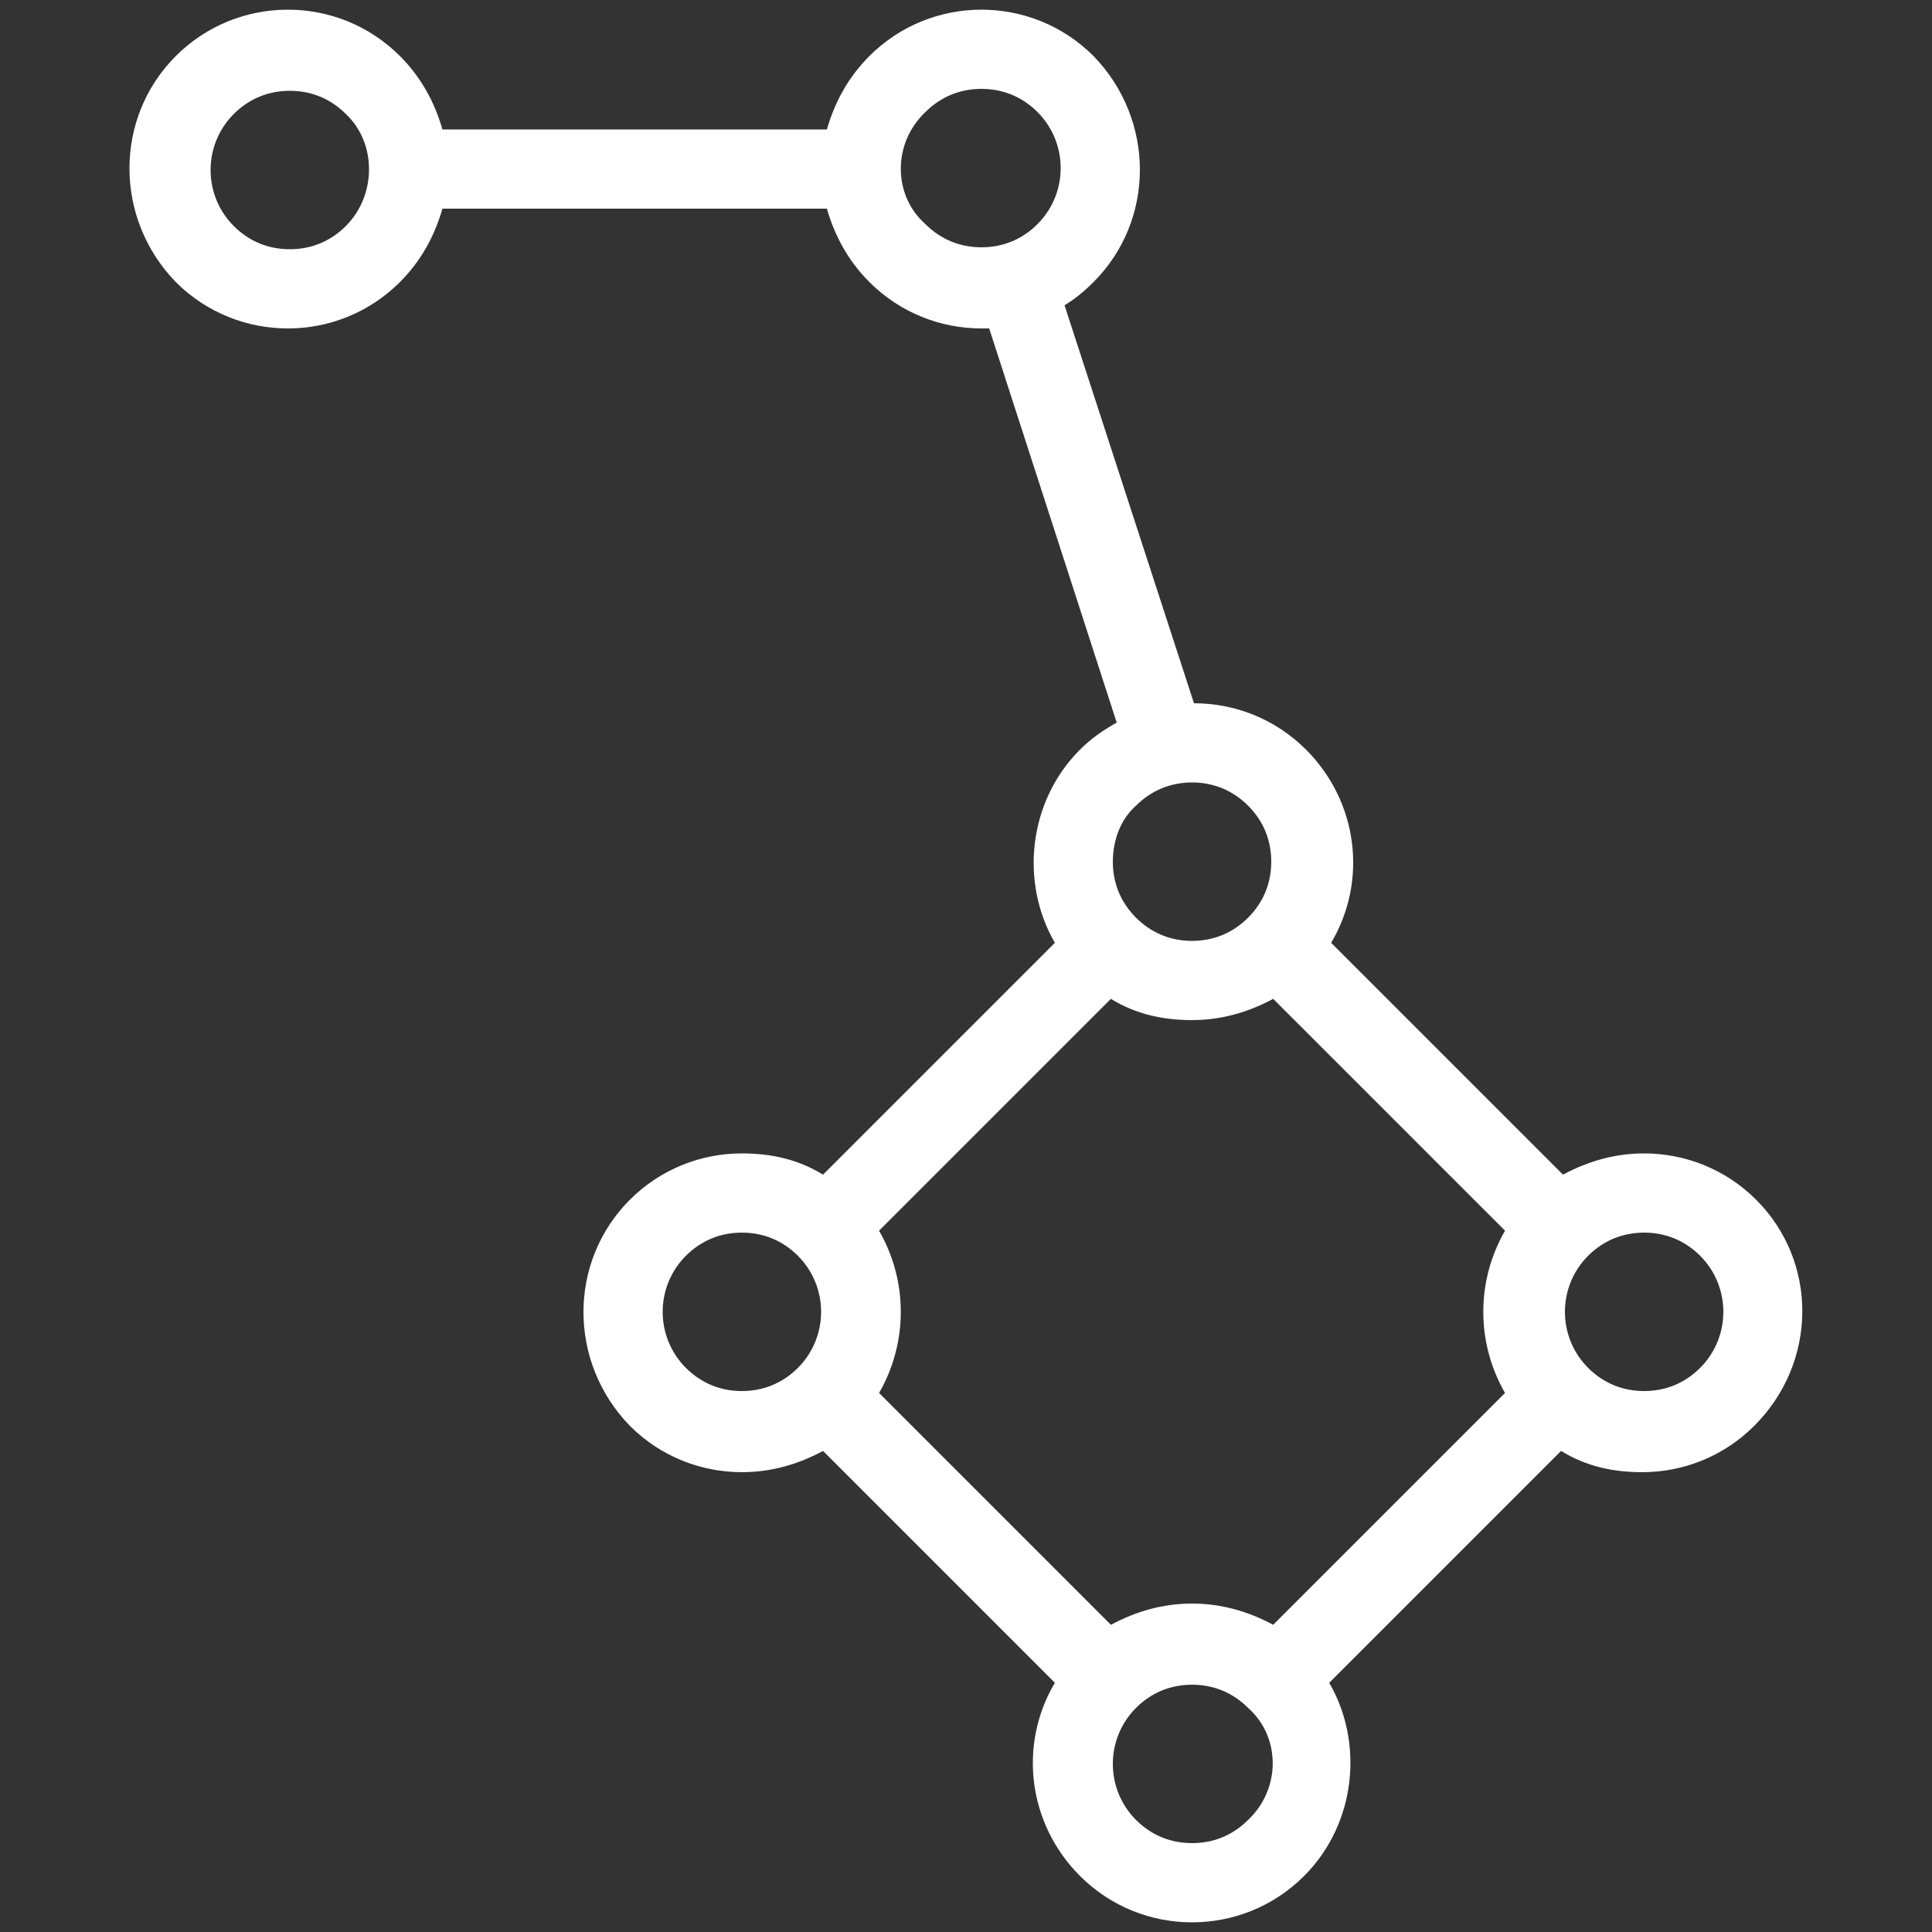 <?xml version="1.0" encoding="utf-8"?>
<!-- Generator: Adobe Illustrator 22.0.1, SVG Export Plug-In . SVG Version: 6.00 Build 0)  -->
<svg version="1.1" id="Layer_1" xmlns="http://www.w3.org/2000/svg" xmlns:xlink="http://www.w3.org/1999/xlink" x="0px" y="0px"
	 viewBox="0 0 100 100" style="enable-background:new 0 0 100 100;" xml:space="preserve">
<rect x="0" y="0" width="100" height="100" fill="#333333" stroke="none"/>
<style type="text/css">
	.st0{fill:#FFFFFF;}
</style>
<path class="st0" d="M90.9,62.1c-1.6-1.6-3.7-2.4-5.8-2.4c-1.5,0-2.9,0.4-4.2,1.1l-12-12c1.9-3.2,1.4-7.3-1.3-10
	c-1.6-1.6-3.7-2.4-5.8-2.4l-6.7-20.6c0.5-0.3,1-0.7,1.5-1.2c3.2-3.2,3.2-8.4,0-11.7c-1.6-1.6-3.7-2.4-5.8-2.4
	c-2.1,0-4.2,0.8-5.8,2.4c-1.1,1.1-1.8,2.4-2.2,3.8H22.9c-0.4-1.4-1.1-2.7-2.2-3.8c-1.6-1.6-3.7-2.4-5.8-2.4c-2.1,0-4.2,0.8-5.8,2.4
	c-3.2,3.2-3.2,8.4,0,11.7c1.6,1.6,3.7,2.4,5.8,2.4c2.1,0,4.2-0.8,5.8-2.4c1.1-1.1,1.8-2.4,2.2-3.8h19.9c0.4,1.4,1.1,2.7,2.2,3.8
	c1.6,1.6,3.7,2.4,5.8,2.4c0.1,0,0.3,0,0.4,0l6.6,20.4c-0.7,0.4-1.3,0.8-1.9,1.4c-2.7,2.7-3.1,6.9-1.3,10l-12,12
	c-1.3-0.8-2.7-1.1-4.2-1.1c-2.1,0-4.2,0.8-5.8,2.4c-3.2,3.2-3.2,8.4,0,11.7c1.6,1.6,3.7,2.4,5.8,2.4c1.5,0,2.9-0.4,4.2-1.1l12,12
	c-1.9,3.2-1.4,7.3,1.3,10c1.6,1.6,3.7,2.4,5.8,2.4c2.1,0,4.2-0.8,5.8-2.4c2.7-2.7,3.1-6.9,1.3-10l12-12c1.3,0.8,2.7,1.1,4.2,1.1
	c2.1,0,4.2-0.8,5.8-2.4C94.1,70.5,94.1,65.3,90.9,62.1z M17.9,11.7c-0.8,0.8-1.8,1.2-2.9,1.2c-1.1,0-2.1-0.4-2.9-1.2
	c-1.6-1.6-1.6-4.2,0-5.8c0.8-0.8,1.8-1.2,2.9-1.2c1.1,0,2.1,0.4,2.9,1.2C19.5,7.4,19.5,10.1,17.9,11.7z M47.9,5.8
	c0.8-0.8,1.8-1.2,2.9-1.2c1.1,0,2.1,0.4,2.9,1.2c1.6,1.6,1.6,4.2,0,5.8c-0.8,0.8-1.8,1.2-2.9,1.2c-1.1,0-2.1-0.4-2.9-1.2
	C46.2,10.1,46.2,7.4,47.9,5.8z M61.7,83c-1.5,0-2.9,0.4-4.2,1.1l-12-12c1.5-2.6,1.5-5.8,0-8.4l12-12c1.3,0.8,2.7,1.1,4.2,1.1
	c1.5,0,2.9-0.4,4.2-1.1l12,12c-1.5,2.6-1.5,5.8,0,8.4l-12,12C64.6,83.4,63.2,83,61.7,83z M58.8,41.7c0.8-0.8,1.8-1.2,2.9-1.2
	c1.1,0,2.1,0.4,2.9,1.2c0.8,0.8,1.2,1.8,1.2,2.9c0,1.1-0.4,2.1-1.2,2.9c-0.8,0.8-1.8,1.2-2.9,1.2c-1.1,0-2.1-0.4-2.9-1.2
	c-0.8-0.8-1.2-1.8-1.2-2.9C57.6,43.5,58,42.4,58.8,41.7z M35.5,70.8c-1.6-1.6-1.6-4.2,0-5.8c0.8-0.8,1.8-1.2,2.9-1.2
	c1.1,0,2.1,0.4,2.9,1.2c1.6,1.6,1.6,4.2,0,5.8c-0.8,0.8-1.8,1.2-2.9,1.2C37.3,72,36.3,71.6,35.5,70.8z M64.6,94.2
	c-0.8,0.8-1.8,1.2-2.9,1.2c-1.1,0-2.1-0.4-2.9-1.2c-1.6-1.6-1.6-4.2,0-5.8c0.8-0.8,1.8-1.2,2.9-1.2c1.1,0,2.1,0.4,2.9,1.2
	C66.3,89.9,66.3,92.6,64.6,94.2z M88,70.8c-0.8,0.8-1.8,1.2-2.9,1.2c-1.1,0-2.1-0.4-2.9-1.2c-1.6-1.6-1.6-4.2,0-5.8
	c0.8-0.8,1.8-1.2,2.9-1.2c1.1,0,2.1,0.4,2.9,1.2C89.6,66.6,89.6,69.2,88,70.8z"/>
</svg>
